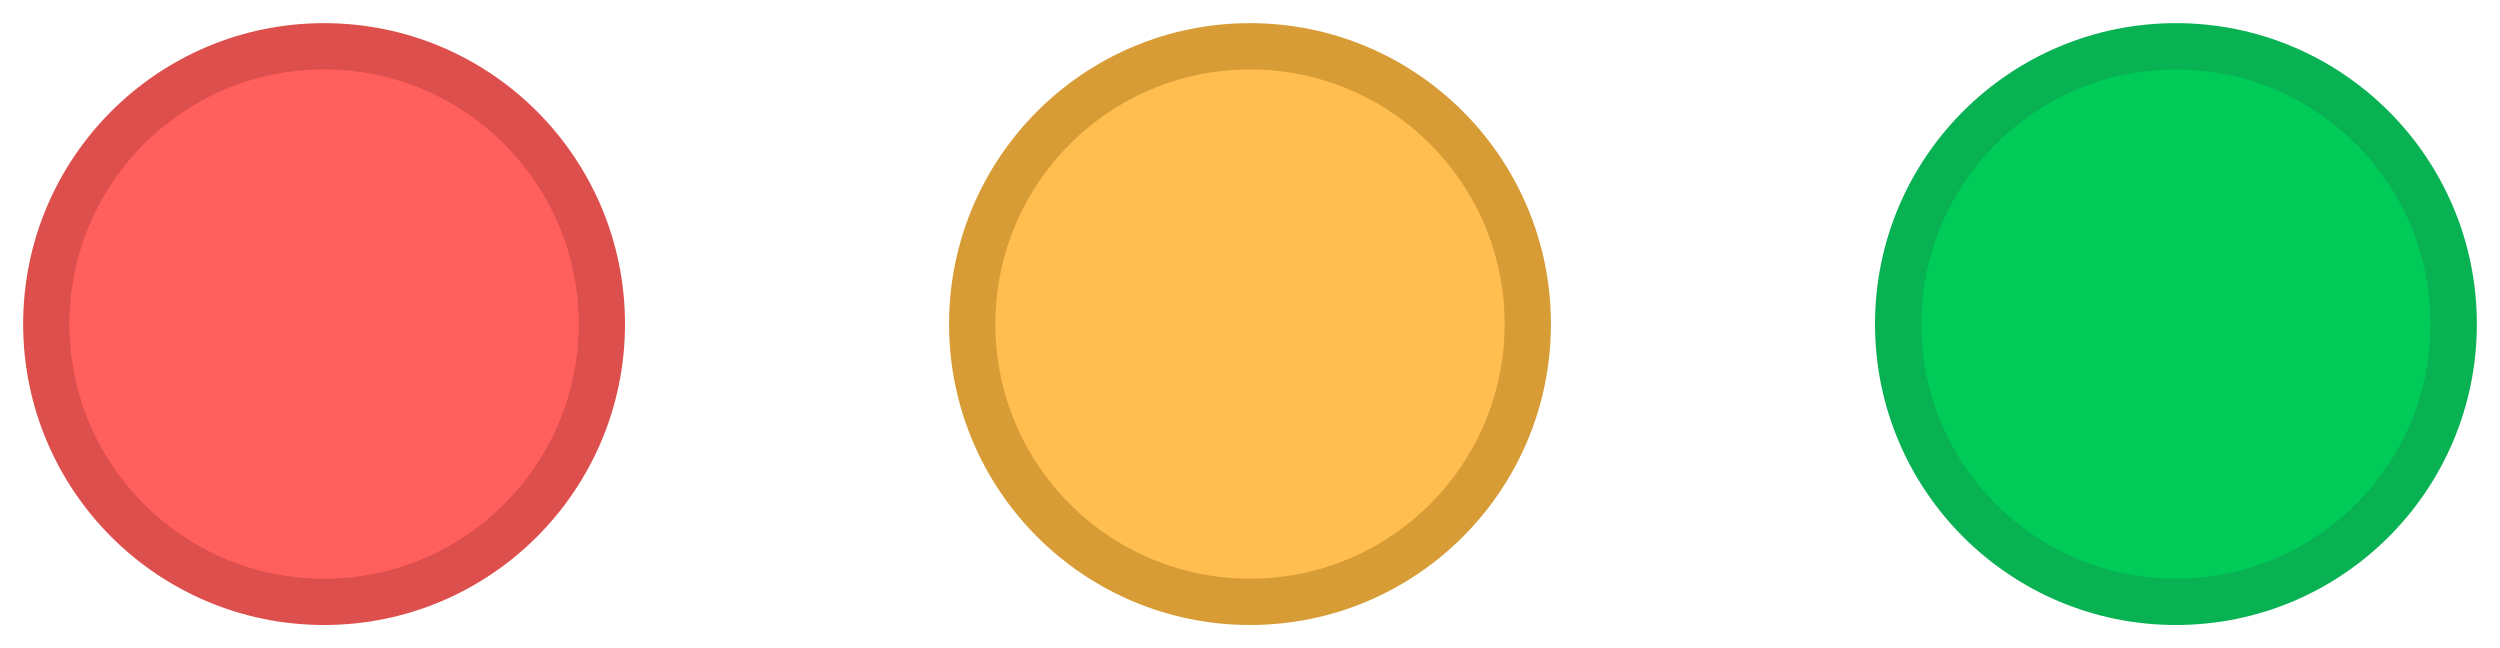 <svg xmlns="http://www.w3.org/2000/svg" xmlns:xlink="http://www.w3.org/1999/xlink" width="54" height="14" version="1.1" viewBox="0 0 54 14"><title>Browser Buttons Copy</title><desc>Created with Sketch.</desc><g id="Intro" fill="none" fill-rule="evenodd" stroke="none" stroke-width="1"><g id="Step-1" transform="translate(-12, 1)"><g id="Browser"><g id="Browser-Buttons-Copy" transform="translate(13, 0)"><circle id="Oval-5" cx="6" cy="6" r="6" fill="#FF605D" stroke="#DD4F4C"/><circle id="Oval-7" cx="26" cy="6" r="6" fill="#FFBE4F" stroke="#D79C36"/><circle id="Oval-8" cx="46" cy="6" r="6" fill="#00CA58" stroke="#08B152"/></g></g></g></g></svg>